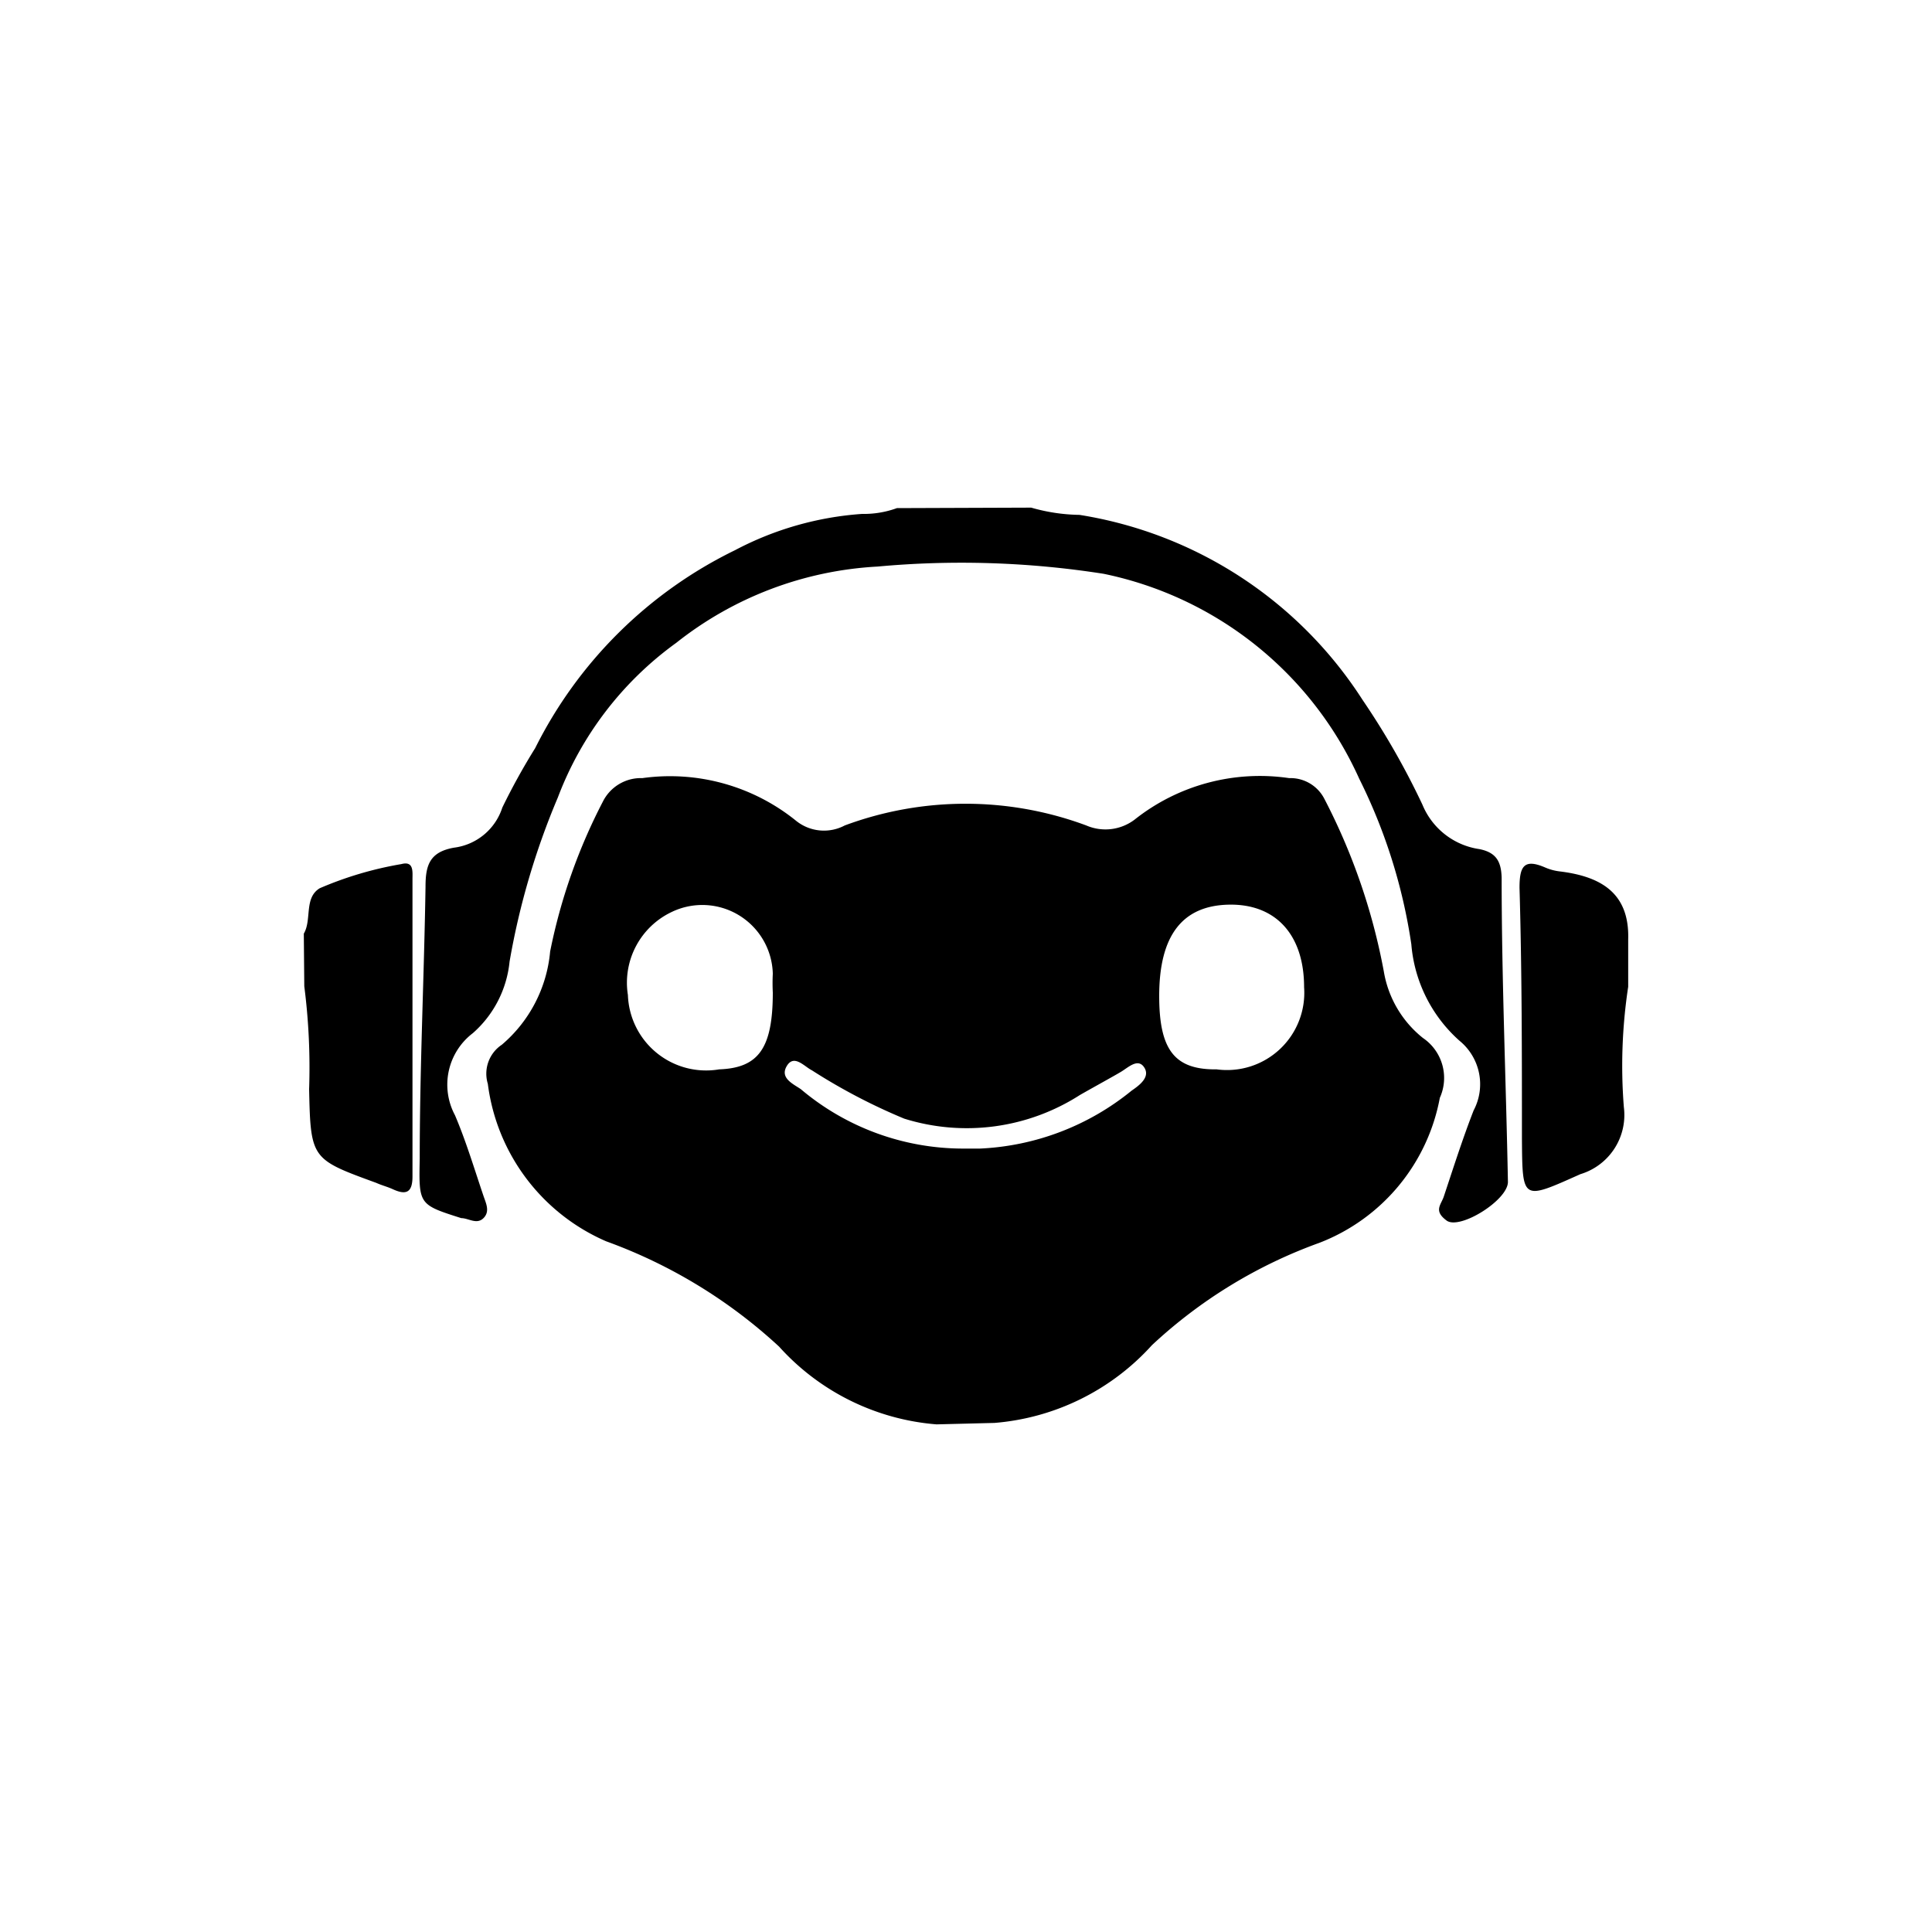 <svg xmlns="http://www.w3.org/2000/svg" class="HeroAbility-icon HeroAbility-icon--hoverState" viewBox="0 0 40 40" preserveAspectRatio="xMidYMid meet"><g id="_Group_3" data-name="&lt;Group&gt;"><path id="_Compound_Path_2" data-name="&lt;Compound Path&gt;" d="M19.39,29.49a4.91,4.91,0,0,1-3.26-1.61,10.57,10.57,0,0,0-3.58-2.18,4.12,4.12,0,0,1-2.45-3.26.72.72,0,0,1,.29-.81,2.87,2.87,0,0,0,1-1.93,11.68,11.68,0,0,1,1.09-3.1.88.88,0,0,1,.82-.49,4.15,4.15,0,0,1,3.19.89.92.92,0,0,0,1,.09,7.18,7.18,0,0,1,5,0,1,1,0,0,0,1-.12,4.17,4.17,0,0,1,3.2-.86.79.79,0,0,1,.73.43,12.81,12.81,0,0,1,1.23,3.57,2.23,2.23,0,0,0,.81,1.38,1,1,0,0,1,.35,1.24,4,4,0,0,1-2.49,3,10.1,10.1,0,0,0-3.47,2.12,4.93,4.93,0,0,1-3.26,1.61ZM16,20.55a3.9,3.9,0,0,1,0-.39,1.46,1.46,0,0,0-2.09-1.28A1.62,1.62,0,0,0,13,20.6a1.62,1.62,0,0,0,1.89,1.54C15.7,22.11,16,21.71,16,20.55Zm8,.07c0,1.12.32,1.53,1.19,1.52A1.6,1.6,0,0,0,27,20.44c0-1.09-.59-1.73-1.56-1.71S24,19.38,24,20.62Zm-4.08,3.16h.37a5.35,5.35,0,0,0,3.14-1.2c.16-.11.39-.28.26-.48s-.33,0-.48.09-.57.32-.85.48a4.34,4.34,0,0,1-3.64.49,12.16,12.16,0,0,1-1.91-1c-.16-.08-.37-.34-.52-.09s.13.37.29.48A5.21,5.21,0,0,0,19.92,23.78Z"/><path id="_Path_11" data-name="&lt;Path&gt;" d="M21.35,10.51a3.79,3.79,0,0,0,1,.15,8.56,8.56,0,0,1,5.86,3.83,15.87,15.87,0,0,1,1.24,2.17,1.51,1.51,0,0,0,1.18.92c.35.07.45.26.46.59,0,2.1.09,4.2.13,6.3,0,.38-1,1-1.27.8s-.12-.32-.06-.49c.2-.6.39-1.2.62-1.79a1.16,1.16,0,0,0-.29-1.44,3,3,0,0,1-1-2,11.4,11.4,0,0,0-1.08-3.43,7.45,7.45,0,0,0-5.29-4.24,19,19,0,0,0-4.68-.15A7.34,7.34,0,0,0,14,13.31a7,7,0,0,0-2.45,3.2,15.45,15.45,0,0,0-1,3.4,2.27,2.27,0,0,1-.76,1.48,1.34,1.34,0,0,0-.37,1.7c.23.54.4,1.11.59,1.67.05.15.14.32,0,.46s-.31,0-.46,0c-.88-.28-.88-.28-.86-1.23,0-1.88.09-3.75.12-5.63,0-.44.08-.72.59-.81a1.21,1.21,0,0,0,1-.83,13.36,13.36,0,0,1,.68-1.23,9.06,9.06,0,0,1,4.14-4.1,6.6,6.6,0,0,1,2.63-.75,2,2,0,0,0,.72-.12Z"/><path id="_Path_12" data-name="&lt;Path&gt;" d="M6.29,19.33c.17-.29,0-.74.33-.94a7.39,7.39,0,0,1,1.69-.5c.26-.07.23.16.23.31,0,2.05,0,4.11,0,6.16,0,.33-.13.39-.41.26-.11-.05-.23-.08-.34-.13C6.45,24,6.43,24,6.4,22.55a13.2,13.2,0,0,0-.1-2.13Z"/><path id="_Path_13" data-name="&lt;Path&gt;" d="M33.71,20.43a10.88,10.88,0,0,0-.09,2.49,1.28,1.28,0,0,1-.9,1.39c-1.21.54-1.2.56-1.21-.74,0-1.73,0-3.46-.05-5.19,0-.44.09-.61.53-.42a1.08,1.08,0,0,0,.29.08c.84.1,1.46.43,1.43,1.41Z"/></g></svg>